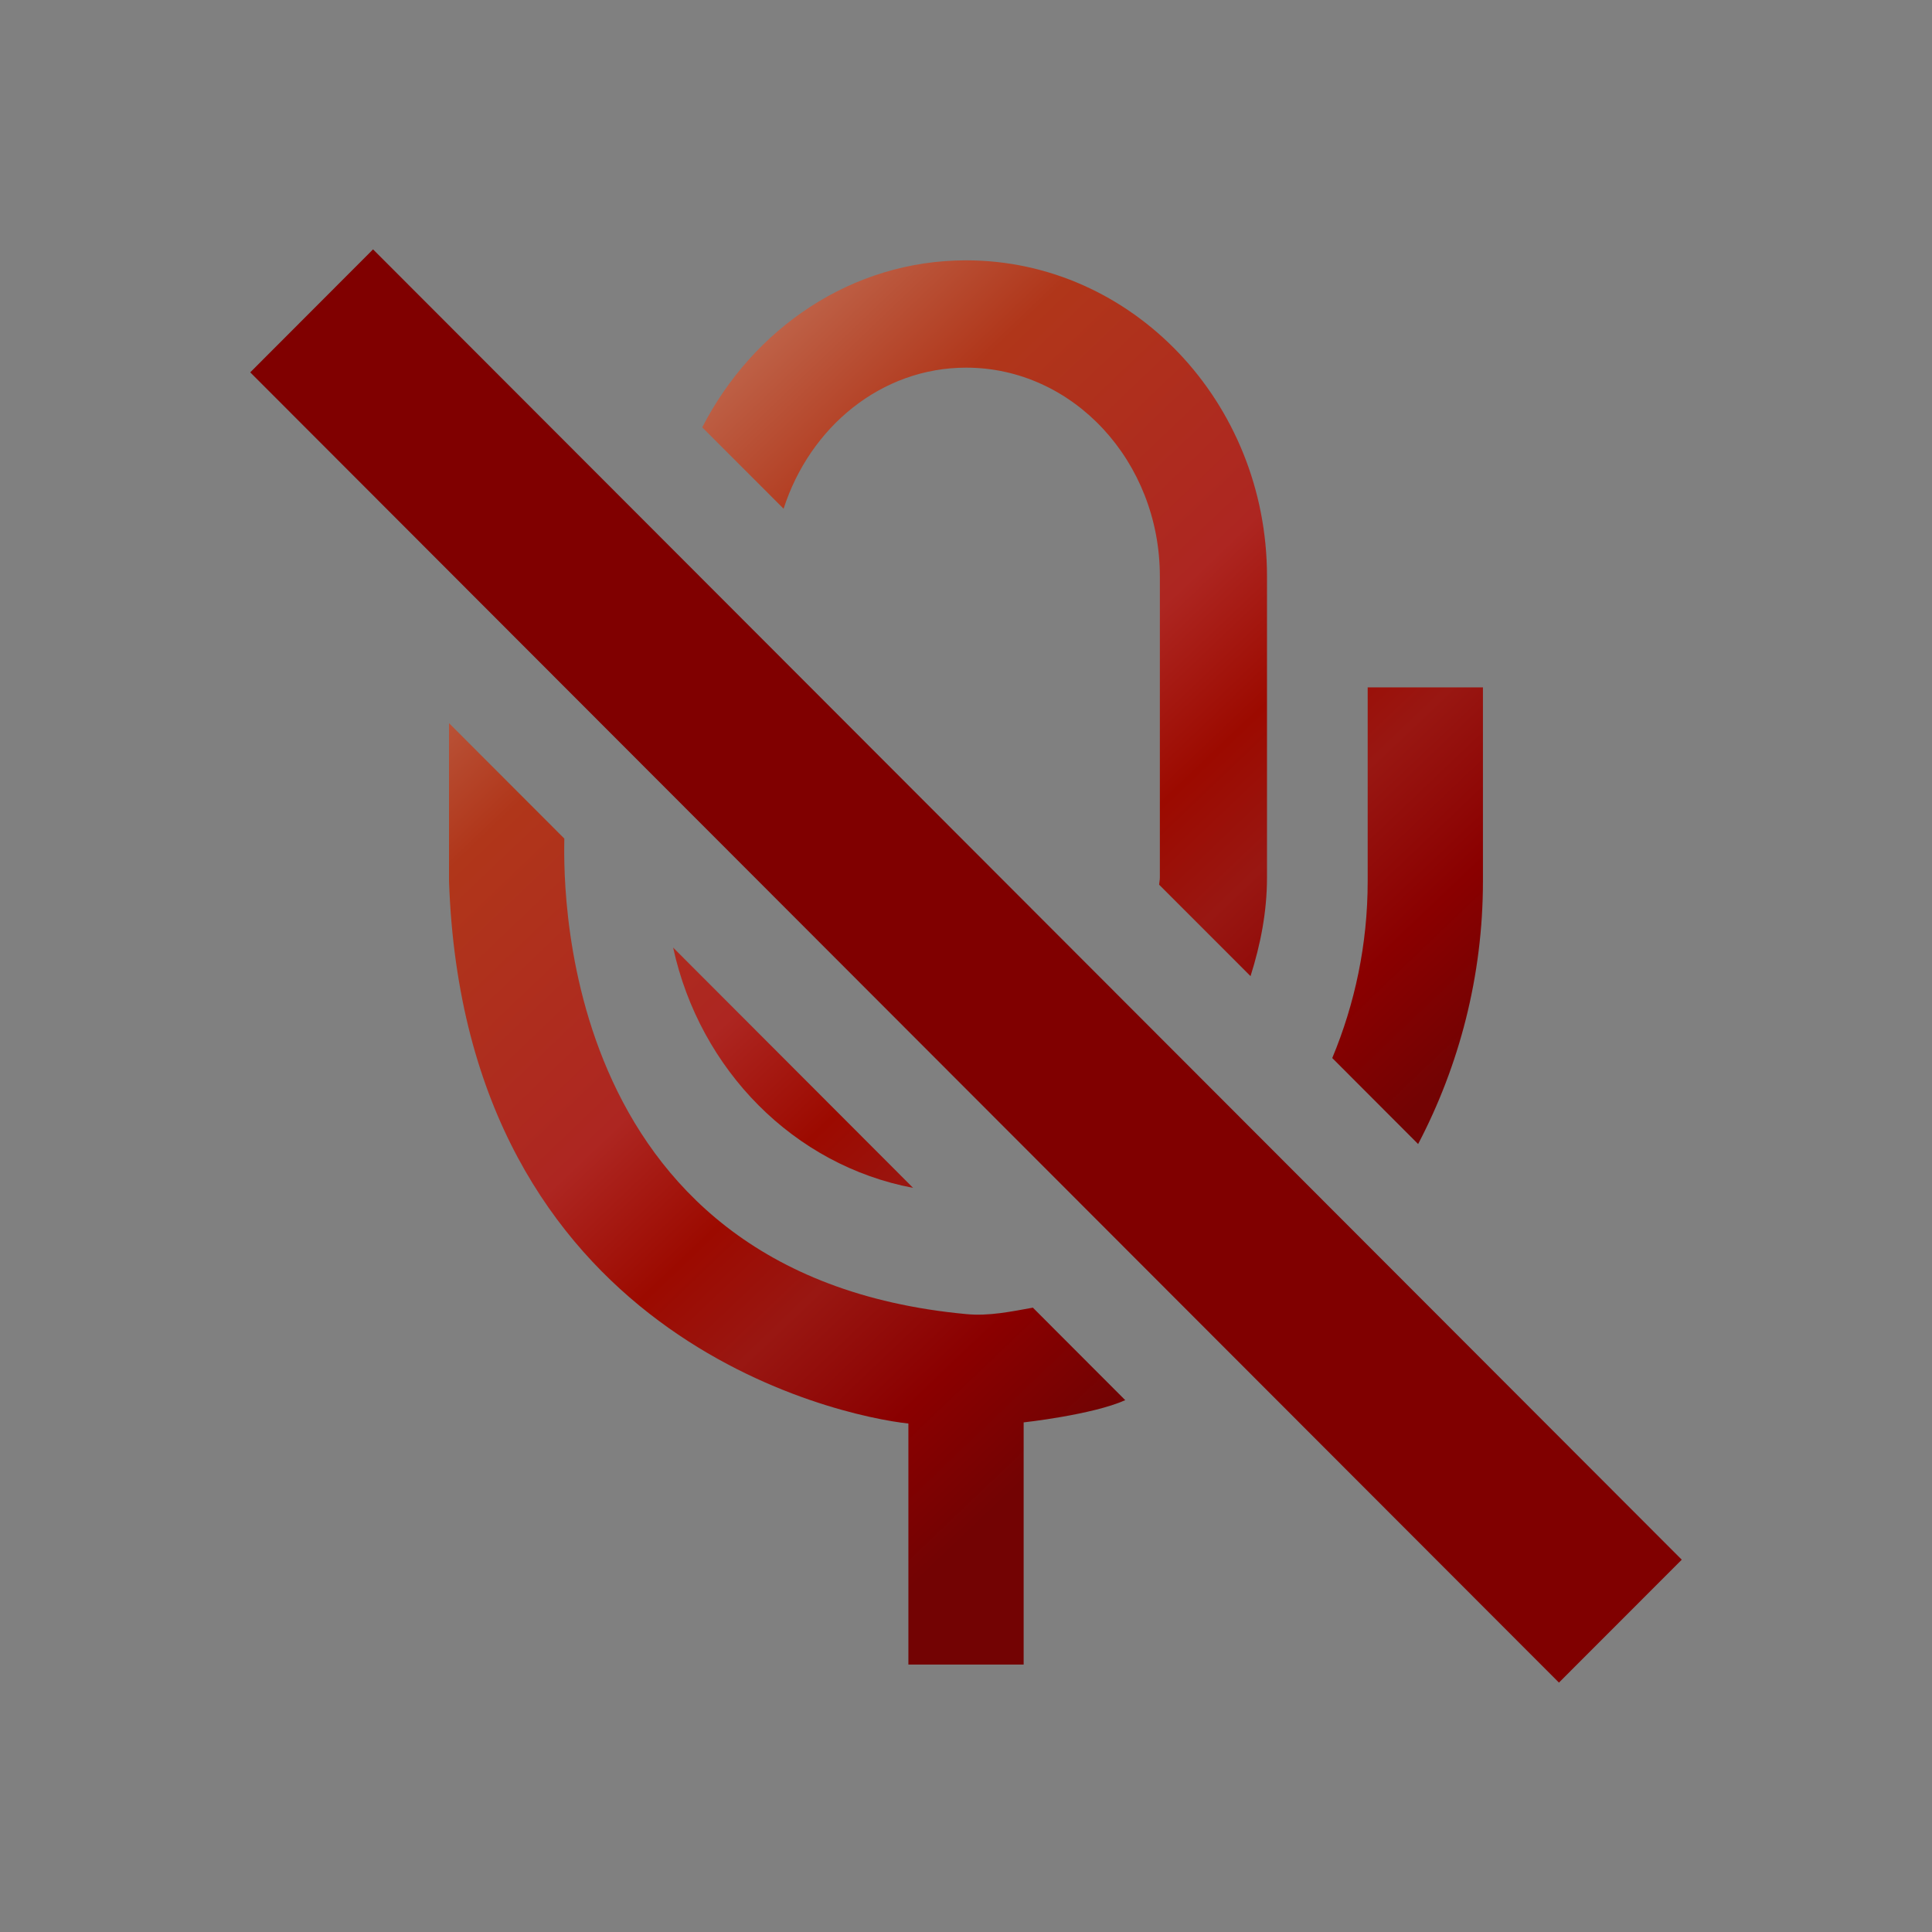 <?xml version="1.0" encoding="UTF-8"?>
<svg xmlns="http://www.w3.org/2000/svg" xmlns:xlink="http://www.w3.org/1999/xlink" contentScriptType="text/ecmascript" width="44" baseProfile="tiny" zoomAndPan="magnify" contentStyleType="text/css" viewBox="0 0 44 44" height="44" preserveAspectRatio="xMidYMid meet" version="1.1">
    <rect x="0" y="0" width="44" height="44" fill="#808080" stroke="none"/>
    <linearGradient x1="9.083" gradientTransform="matrix(1 0 0 -1 0.138 42.834)" y1="46.901" x2="34.931" gradientUnits="userSpaceOnUse" y2="19.803" xlink:type="simple" xlink:actuate="onLoad" id="XMLID_5_" xlink:show="other">
        <stop stop-color="#ffffcf" offset="0"/>
        <stop stop-color="#f0de80" offset="0.11"/>
        <stop stop-color="#c26e54" offset="0.35"/>
        <stop stop-color="#b0361a" offset="0.48"/>
        <stop stop-color="#ad2621" offset="0.663"/>
        <stop stop-color="#9c0a00" offset="0.75"/>
        <stop stop-color="#991712" offset="0.82"/>
        <stop stop-color="#8a0000" offset="0.91"/>
        <stop stop-color="#730303" offset="0.99"/>
        <stop stop-color="#730303" offset="1"/>
    </linearGradient>
    <path fill="url(#XMLID_5_)" d="M 33.773 20.07 C 33.773 20.07 33.773 15.958 33.773 15.654 C 33.499 15.654 31.422 15.654 31.148 15.654 C 31.148 15.957 31.148 20.07 31.148 20.07 C 31.148 21.506 30.855 22.865 30.341 24.096 L 32.297 26.055 C 33.232 24.27 33.773 22.229 33.773 20.07 z "/>
    <linearGradient x1="-3.083" gradientTransform="matrix(1 0 0 -1 0.138 42.834)" y1="35.301" x2="22.767" gradientUnits="userSpaceOnUse" y2="8.201" xlink:type="simple" xlink:actuate="onLoad" id="XMLID_6_" xlink:show="other">
        <stop stop-color="#ffffcf" offset="0"/>
        <stop stop-color="#f0de80" offset="0.11"/>
        <stop stop-color="#c26e54" offset="0.35"/>
        <stop stop-color="#b0361a" offset="0.48"/>
        <stop stop-color="#ad2621" offset="0.663"/>
        <stop stop-color="#9c0a00" offset="0.75"/>
        <stop stop-color="#991712" offset="0.82"/>
        <stop stop-color="#8a0000" offset="0.91"/>
        <stop stop-color="#730303" offset="0.99"/>
        <stop stop-color="#730303" offset="1"/>
    </linearGradient>
    <path fill="url(#XMLID_6_)" d="M 22.01 29.928 C 12.455 29.042 12.852 19.663 12.852 19.098 L 10.226 16.469 C 10.226 17.753 10.226 20.071 10.226 20.071 C 10.588 30.463 19.109 32.251 20.688 32.42 C 20.688 32.42 20.688 37.604 20.688 37.909 C 20.962 37.909 23.038 37.909 23.313 37.909 C 23.313 37.601 23.313 32.394 23.313 32.394 C 23.313 32.394 24.871 32.224 25.627 31.888 L 23.523 29.781 C 23.027 29.87 22.523 29.977 22.01 29.928 z "/>
    <linearGradient x1="-0.855" gradientTransform="matrix(1 0 0 -1 0.138 42.834)" y1="37.427" x2="24.996" gradientUnits="userSpaceOnUse" y2="10.326" xlink:type="simple" xlink:actuate="onLoad" id="XMLID_7_" xlink:show="other">
        <stop stop-color="#ffffcf" offset="0"/>
        <stop stop-color="#f0de80" offset="0.11"/>
        <stop stop-color="#c26e54" offset="0.35"/>
        <stop stop-color="#b0361a" offset="0.48"/>
        <stop stop-color="#ad2621" offset="0.663"/>
        <stop stop-color="#9c0a00" offset="0.75"/>
        <stop stop-color="#991712" offset="0.82"/>
        <stop stop-color="#8a0000" offset="0.91"/>
        <stop stop-color="#730303" offset="0.99"/>
        <stop stop-color="#730303" offset="1"/>
    </linearGradient>
    <path fill="url(#XMLID_7_)" d="M 20.795 27.053 L 15.33 21.58 C 15.938 24.373 18.088 26.543 20.795 27.053 z "/>
    <linearGradient x1="8.999" gradientTransform="matrix(1 0 0 -1 0.138 42.834)" y1="46.825" x2="34.849" gradientUnits="userSpaceOnUse" y2="19.726" xlink:type="simple" xlink:actuate="onLoad" id="XMLID_8_" xlink:show="other">
        <stop stop-color="#ffffcf" offset="0"/>
        <stop stop-color="#f0de80" offset="0.11"/>
        <stop stop-color="#c26e54" offset="0.35"/>
        <stop stop-color="#b0361a" offset="0.48"/>
        <stop stop-color="#ad2621" offset="0.663"/>
        <stop stop-color="#9c0a00" offset="0.75"/>
        <stop stop-color="#991712" offset="0.82"/>
        <stop stop-color="#8a0000" offset="0.91"/>
        <stop stop-color="#730303" offset="0.99"/>
        <stop stop-color="#730303" offset="1"/>
    </linearGradient>
    <path fill="url(#XMLID_8_)" d="M 22.003 8.373 C 24.438 8.373 26.415 10.505 26.415 13.125 L 26.415 19.985 C 26.415 20.041 26.402 20.092 26.398 20.148 L 28.48 22.231 C 28.705 21.52 28.855 20.774 28.855 19.985 L 28.855 13.125 C 28.855 9.159 25.782 5.929 22.001 5.929 C 19.395 5.929 17.153 7.481 15.993 9.732 L 17.846 11.586 C 18.445 9.723 20.073 8.373 22.003 8.373 z "/>
    <polygon fill="#800000" points="5.699,8.48 8.496,5.679 38.301,35.521 35.504,38.32 "/>
</svg>
